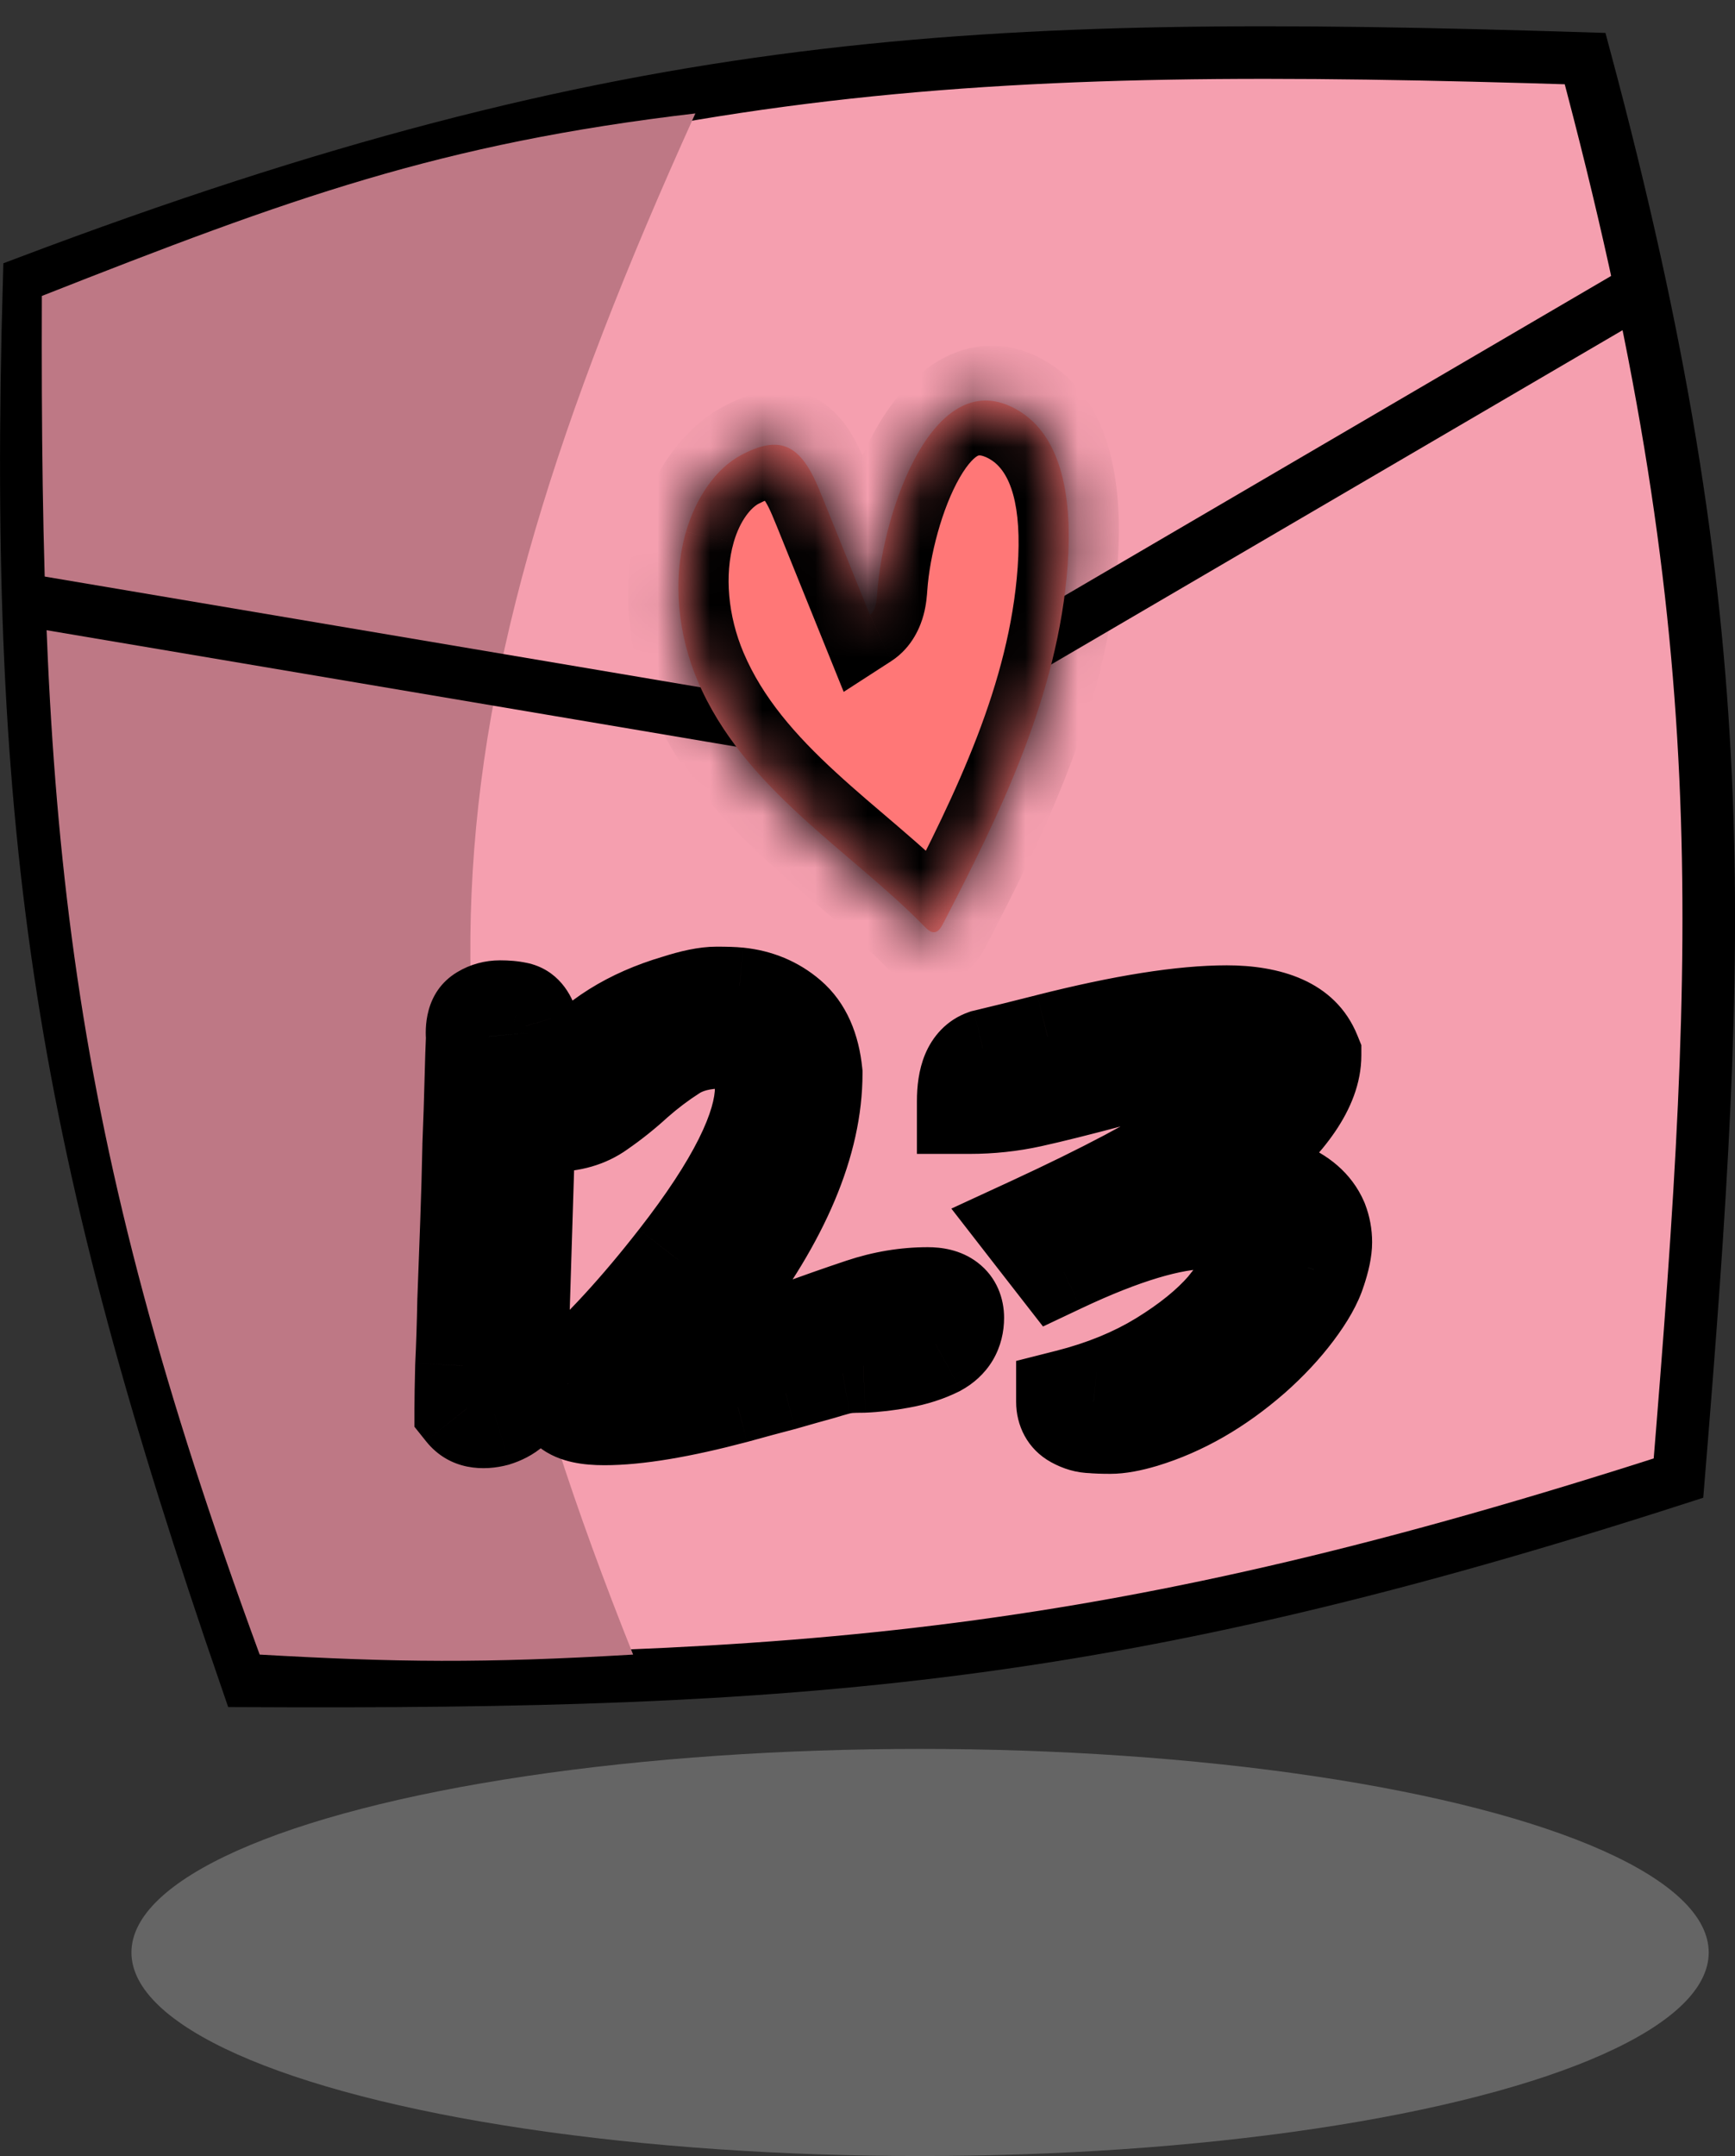 <svg width="33" height="41" viewBox="0 0 33 41" fill="none" xmlns="http://www.w3.org/2000/svg">
<rect x="0" y="0" width="33" height="41" fill="#333333" stroke="none"/>
<path d="M4.697 31.964C1.187 21.788 0.252 15.969 0.554 5.356C11.996 1.039 18.505 0.748 30.149 1.114C33.042 11.911 32.775 17.745 31.925 28.108C21.177 31.576 15.24 32.013 4.697 31.964Z" fill="#F59FAF" stroke="black"/>
<path d="M13.226 2.157C8.367 2.729 5.528 3.764 0.796 5.628C0.761 15.765 1.247 21.414 4.939 31.464C7.535 31.613 9.185 31.632 12.042 31.464C7.56 20.254 7.935 13.83 13.226 2.157Z" fill="#BE7885"/>
<path d="M0.5 11.412L16.482 14.111L30.984 5.628" stroke="black"/>
<mask id="path-4-inside-1_501_552" fill="white">
<path d="M20.307 10.745C20.395 9.529 20.225 8.303 19.354 7.797C17.773 6.877 16.792 9.702 16.685 11.281C16.675 11.434 16.656 11.617 16.544 11.69C16.247 10.954 15.95 10.218 15.652 9.482C15.54 9.205 15.425 8.922 15.242 8.711C14.909 8.327 14.51 8.44 14.113 8.645C13.608 8.906 13.23 9.482 13.047 10.115C12.778 11.049 12.906 12.091 13.268 12.944C14.143 15.006 16.179 16.177 17.585 17.62C17.645 17.681 17.716 17.746 17.794 17.724C17.861 17.704 17.906 17.626 17.943 17.554C19.006 15.503 20.129 13.227 20.307 10.745Z"/>
</mask>
<path d="M20.307 10.745C20.395 9.529 20.225 8.303 19.354 7.797C17.773 6.877 16.792 9.702 16.685 11.281C16.675 11.434 16.656 11.617 16.544 11.69C16.247 10.954 15.95 10.218 15.652 9.482C15.54 9.205 15.425 8.922 15.242 8.711C14.909 8.327 14.51 8.44 14.113 8.645C13.608 8.906 13.23 9.482 13.047 10.115C12.778 11.049 12.906 12.091 13.268 12.944C14.143 15.006 16.179 16.177 17.585 17.62C17.645 17.681 17.716 17.746 17.794 17.724C17.861 17.704 17.906 17.626 17.943 17.554C19.006 15.503 20.129 13.227 20.307 10.745Z" fill="#FF7777"/>
<path d="M19.354 7.797L19.88 6.861L19.88 6.862L19.354 7.797ZM16.685 11.281L15.733 11.333L15.733 11.333L16.685 11.281ZM16.544 11.69L16.952 12.572L16.047 13.157L15.663 12.206L16.544 11.69ZM15.652 9.482L16.534 8.966L16.534 8.966L15.652 9.482ZM15.242 8.711L15.971 7.945L15.971 7.945L15.242 8.711ZM14.113 8.645L13.795 7.711L13.796 7.711L14.113 8.645ZM13.047 10.115L13.955 10.313L13.955 10.314L13.047 10.115ZM13.268 12.944L14.143 12.413L14.143 12.413L13.268 12.944ZM17.585 17.62L16.888 18.422L16.888 18.422L17.585 17.62ZM17.794 17.724L17.657 16.718L17.659 16.717L17.794 17.724ZM17.943 17.554L18.76 17.979L18.759 17.981L17.943 17.554ZM19.356 10.792C19.44 9.622 19.223 8.961 18.828 8.732L19.88 6.862C21.228 7.645 21.349 9.435 21.259 10.698L19.356 10.792ZM18.828 8.732C18.722 8.67 18.659 8.661 18.636 8.66C18.617 8.659 18.608 8.662 18.595 8.669C18.552 8.691 18.425 8.786 18.256 9.078C17.916 9.666 17.682 10.575 17.637 11.23L15.733 11.333C15.796 10.409 16.105 9.115 16.678 8.126C16.965 7.629 17.387 7.092 17.975 6.793C18.618 6.468 19.282 6.514 19.88 6.861L18.828 8.732ZM17.637 11.23C17.632 11.301 17.621 11.492 17.566 11.694C17.514 11.889 17.364 12.305 16.952 12.572L16.137 10.809C15.836 11.003 15.752 11.291 15.74 11.338C15.725 11.392 15.728 11.415 15.733 11.333L17.637 11.23ZM15.663 12.206C15.366 11.47 15.068 10.734 14.771 9.998L16.534 8.966C16.831 9.702 17.128 10.438 17.426 11.174L15.663 12.206ZM14.771 9.999C14.648 9.695 14.584 9.56 14.512 9.477L15.971 7.945C16.266 8.284 16.433 8.715 16.534 8.966L14.771 9.999ZM14.512 9.477C14.497 9.46 14.502 9.471 14.531 9.484C14.56 9.497 14.59 9.501 14.61 9.5C14.625 9.5 14.62 9.497 14.587 9.508C14.552 9.52 14.502 9.541 14.43 9.579L13.796 7.711C14.034 7.588 14.392 7.426 14.793 7.414C15.242 7.4 15.651 7.576 15.971 7.945L14.512 9.477ZM14.431 9.578C14.294 9.649 14.079 9.883 13.955 10.313L12.139 9.917C12.381 9.081 12.922 8.163 13.795 7.711L14.431 9.578ZM13.955 10.314C13.777 10.931 13.846 11.714 14.143 12.413L12.393 13.476C11.965 12.469 11.779 11.168 12.14 9.917L13.955 10.314ZM14.143 12.413C14.506 13.268 15.127 13.978 15.893 14.682C16.276 15.035 16.672 15.367 17.085 15.72C17.489 16.067 17.904 16.431 18.283 16.82L16.888 18.422C16.564 18.089 16.197 17.765 15.796 17.422C15.404 17.086 14.973 16.725 14.562 16.346C13.739 15.59 12.905 14.683 12.393 13.476L14.143 12.413ZM18.282 16.819C18.309 16.847 18.279 16.811 18.218 16.774C18.156 16.737 17.95 16.631 17.657 16.718L17.931 18.73C17.56 18.839 17.28 18.712 17.148 18.633C17.016 18.554 16.92 18.455 16.888 18.422L18.282 16.819ZM17.659 16.717C17.402 16.791 17.246 16.964 17.188 17.039C17.134 17.107 17.109 17.162 17.127 17.127L18.759 17.981C18.74 18.018 18.674 18.148 18.572 18.278C18.465 18.415 18.253 18.637 17.928 18.731L17.659 16.717ZM17.126 17.128C18.197 15.063 19.197 12.998 19.356 10.792L21.259 10.698C21.061 13.457 19.816 15.943 18.76 17.979L17.126 17.128Z" fill="black" mask="url(#path-4-inside-1_501_552)"/>
<ellipse cx="17.5" cy="37.129" rx="15" ry="3.871" fill="#656565"/>
<path d="M8.883 26.781C8.883 26.608 8.888 26.339 8.897 25.975C8.915 25.601 8.929 25.182 8.938 24.717C8.956 24.252 8.974 23.764 8.993 23.254C9.011 22.744 9.025 22.256 9.034 21.791C9.052 21.326 9.066 20.912 9.075 20.547C9.084 20.182 9.093 19.909 9.102 19.727C9.084 19.526 9.12 19.398 9.211 19.344C9.303 19.289 9.403 19.262 9.512 19.262C9.631 19.262 9.731 19.271 9.813 19.289C9.904 19.307 9.968 19.38 10.004 19.508L9.786 26.535C9.767 26.699 9.64 26.818 9.403 26.891C9.166 26.954 8.993 26.918 8.883 26.781ZM17.647 24.717C17.948 24.717 18.098 24.831 18.098 25.059C18.098 25.287 17.998 25.455 17.797 25.564C17.597 25.665 17.369 25.738 17.114 25.783C16.868 25.829 16.635 25.856 16.416 25.865C16.198 25.865 16.056 25.874 15.993 25.893C15.938 25.902 15.806 25.938 15.596 26.002C15.396 26.057 15.154 26.125 14.872 26.207C14.589 26.28 14.284 26.362 13.956 26.453C12.926 26.727 12.105 26.863 11.495 26.863C11.185 26.863 10.975 26.818 10.866 26.727C10.765 26.626 10.747 26.49 10.811 26.316C11.495 25.715 12.206 24.94 12.944 23.992C14.047 22.579 14.598 21.477 14.598 20.684C14.598 20.529 14.575 20.383 14.53 20.246C14.43 19.963 14.17 19.781 13.751 19.699C13.349 19.699 13.021 19.781 12.766 19.945C12.511 20.109 12.269 20.292 12.041 20.492C11.823 20.693 11.595 20.875 11.358 21.039C11.13 21.203 10.848 21.285 10.51 21.285C10.519 20.984 10.642 20.693 10.879 20.41C11.353 19.827 12.023 19.408 12.889 19.152C13.199 19.052 13.445 19.002 13.627 19.002C13.81 19.002 13.947 19.006 14.038 19.016C14.393 19.052 14.698 19.18 14.954 19.398C15.209 19.617 15.359 19.954 15.405 20.41C15.405 21.695 14.803 23.122 13.6 24.689C13.272 25.118 12.948 25.514 12.629 25.879C12.73 25.888 12.885 25.893 13.094 25.893C13.313 25.893 13.609 25.842 13.983 25.742C14.357 25.633 14.753 25.505 15.172 25.359C15.592 25.204 16.006 25.059 16.416 24.922C16.827 24.785 17.237 24.717 17.647 24.717ZM24.893 20.068C24.893 20.615 24.456 21.258 23.581 21.996C23.362 22.169 23.175 22.324 23.02 22.461C24.141 22.479 24.811 22.744 25.03 23.254C25.075 23.372 25.098 23.495 25.098 23.623C25.098 23.751 25.062 23.924 24.989 24.143C24.925 24.352 24.784 24.603 24.565 24.895C24.346 25.186 24.082 25.469 23.772 25.742C23.125 26.307 22.441 26.699 21.721 26.918C21.475 26.991 21.275 27.027 21.12 27.027C20.974 27.027 20.855 27.023 20.764 27.014C20.673 27.014 20.577 26.986 20.477 26.932C20.377 26.877 20.327 26.786 20.327 26.658C21.01 26.485 21.612 26.239 22.131 25.92C22.651 25.601 23.061 25.268 23.362 24.922C23.717 24.494 23.895 24.138 23.895 23.855C23.895 23.573 23.808 23.381 23.635 23.281C23.462 23.181 23.239 23.131 22.965 23.131C22.273 23.131 21.329 23.413 20.135 23.979L19.657 23.363C22.419 22.087 23.799 21.171 23.799 20.615C23.799 20.378 23.54 20.223 23.02 20.15C22.482 20.15 21.867 20.241 21.174 20.424C20.491 20.606 19.962 20.738 19.588 20.82C19.215 20.902 18.832 20.943 18.44 20.943C18.44 20.515 18.545 20.264 18.754 20.191C19.137 20.1 19.543 20 19.971 19.891C21.375 19.535 22.496 19.357 23.334 19.357C24.182 19.357 24.702 19.594 24.893 20.068Z" fill="white"/>
<path d="M8.883 26.781H7.883V27.132L8.102 27.406L8.883 26.781ZM8.897 25.975L7.898 25.926L7.898 25.938L7.897 25.95L8.897 25.975ZM8.938 24.717L7.939 24.678L7.938 24.687L7.938 24.697L8.938 24.717ZM9.034 21.791L8.034 21.752L8.034 21.762L8.034 21.771L9.034 21.791ZM9.102 19.727L10.101 19.776L10.104 19.706L10.098 19.636L9.102 19.727ZM9.813 19.289L9.596 20.265L9.606 20.268L9.617 20.27L9.813 19.289ZM10.004 19.508L11.004 19.539L11.009 19.383L10.966 19.233L10.004 19.508ZM9.786 26.535L10.78 26.646L10.784 26.606L10.785 26.566L9.786 26.535ZM9.403 26.891L9.663 27.856L9.68 27.852L9.697 27.846L9.403 26.891ZM9.883 26.781C9.883 26.621 9.888 26.363 9.897 26L7.897 25.95C7.888 26.316 7.883 26.595 7.883 26.781H9.883ZM9.896 26.023C9.915 25.638 9.929 25.209 9.938 24.736L7.938 24.697C7.929 25.154 7.916 25.564 7.898 25.926L9.896 26.023ZM9.937 24.756C9.956 24.29 9.974 23.801 9.992 23.29L7.993 23.218C7.975 23.728 7.957 24.214 7.939 24.678L9.937 24.756ZM9.992 23.29C10.01 22.774 10.024 22.281 10.034 21.811L8.034 21.771C8.025 22.23 8.011 22.713 7.993 23.218L9.992 23.29ZM10.033 21.83C10.051 21.362 10.065 20.942 10.074 20.572L8.075 20.522C8.066 20.881 8.053 21.291 8.034 21.752L10.033 21.83ZM10.074 20.572C10.084 20.209 10.092 19.946 10.101 19.776L8.103 19.677C8.094 19.872 8.084 20.155 8.075 20.522L10.074 20.572ZM10.098 19.636C10.095 19.602 10.106 19.656 10.077 19.755C10.044 19.872 9.949 20.068 9.726 20.201L8.697 18.486C8.059 18.869 8.084 19.578 8.106 19.817L10.098 19.636ZM9.726 20.201C9.695 20.22 9.658 20.236 9.618 20.247C9.578 20.258 9.542 20.262 9.512 20.262V18.262C9.227 18.262 8.948 18.335 8.697 18.486L9.726 20.201ZM9.512 20.262C9.546 20.262 9.57 20.263 9.586 20.264C9.601 20.266 9.604 20.267 9.596 20.265L10.03 18.313C9.854 18.274 9.676 18.262 9.512 18.262V20.262ZM9.617 20.27C9.437 20.234 9.283 20.138 9.177 20.016C9.082 19.908 9.051 19.811 9.043 19.782L10.966 19.233C10.876 18.92 10.617 18.43 10.009 18.308L9.617 20.27ZM9.005 19.477L8.786 26.504L10.785 26.566L11.004 19.539L9.005 19.477ZM8.792 26.425C8.811 26.255 8.894 26.108 8.996 26.014C9.079 25.937 9.14 25.925 9.109 25.935L9.697 27.846C10.096 27.724 10.697 27.392 10.78 26.646L8.792 26.425ZM9.143 25.925C9.121 25.931 9.186 25.908 9.301 25.933C9.439 25.962 9.572 26.042 9.664 26.157L8.102 27.406C8.559 27.977 9.223 27.975 9.663 27.856L9.143 25.925ZM17.797 25.564L18.245 26.459L18.261 26.451L18.276 26.442L17.797 25.564ZM17.114 25.783L16.938 24.799L16.932 24.8L17.114 25.783ZM16.416 25.865V26.865H16.437L16.458 26.864L16.416 25.865ZM15.993 25.893L16.157 26.879L16.213 26.87L16.267 26.854L15.993 25.893ZM15.596 26.002L15.859 26.967L15.873 26.963L15.887 26.959L15.596 26.002ZM14.872 26.207L15.121 27.175L15.136 27.172L15.15 27.167L14.872 26.207ZM13.956 26.453L14.212 27.42L14.223 27.417L13.956 26.453ZM10.866 26.727L10.159 27.434L10.191 27.466L10.226 27.495L10.866 26.727ZM10.811 26.316L10.15 25.566L9.96 25.733L9.873 25.971L10.811 26.316ZM12.944 23.992L12.156 23.377L12.155 23.378L12.944 23.992ZM14.53 20.246L15.479 19.93L15.475 19.921L15.472 19.912L14.53 20.246ZM13.751 19.699L13.943 18.718L13.847 18.699H13.751V19.699ZM12.041 20.492L11.381 19.741L11.373 19.748L11.366 19.755L12.041 20.492ZM11.358 21.039L10.789 20.217L10.781 20.222L10.774 20.227L11.358 21.039ZM10.51 21.285L9.511 21.255L9.479 22.285H10.51V21.285ZM10.879 20.41L11.646 21.053L11.651 21.047L11.655 21.041L10.879 20.41ZM12.889 19.152L13.172 20.111L13.184 20.108L13.197 20.104L12.889 19.152ZM14.038 19.016L14.14 18.021L14.137 18.021L14.038 19.016ZM15.405 20.41H16.405V20.36L16.4 20.311L15.405 20.41ZM13.6 24.689L12.807 24.081L12.806 24.081L13.6 24.689ZM12.629 25.879L11.877 25.22L10.585 26.697L12.539 26.875L12.629 25.879ZM13.983 25.742L14.242 26.708L14.253 26.705L14.264 26.702L13.983 25.742ZM15.172 25.359L15.501 26.304L15.51 26.301L15.519 26.297L15.172 25.359ZM17.647 25.717C17.7 25.717 17.556 25.732 17.381 25.599C17.285 25.526 17.205 25.427 17.155 25.312C17.107 25.203 17.098 25.11 17.098 25.059H19.098C19.098 24.704 18.967 24.291 18.589 24.005C18.264 23.759 17.895 23.717 17.647 23.717V25.717ZM17.098 25.059C17.098 25.022 17.108 24.939 17.163 24.845C17.219 24.751 17.288 24.703 17.319 24.687L18.276 26.442C18.508 26.316 18.727 26.129 18.883 25.867C19.038 25.605 19.098 25.323 19.098 25.059H17.098ZM17.35 24.67C17.247 24.721 17.113 24.767 16.938 24.799L17.29 26.768C17.625 26.708 17.946 26.608 18.245 26.459L17.35 24.67ZM16.932 24.8C16.726 24.838 16.54 24.859 16.375 24.866L16.458 26.864C16.73 26.853 17.01 26.82 17.296 26.767L16.932 24.8ZM16.416 24.865C16.296 24.865 16.182 24.868 16.082 24.874C16.002 24.879 15.86 24.891 15.718 24.931L16.267 26.854C16.24 26.862 16.22 26.866 16.209 26.868C16.197 26.87 16.189 26.872 16.187 26.872C16.184 26.872 16.191 26.871 16.211 26.87C16.252 26.867 16.318 26.865 16.416 26.865V24.865ZM15.828 24.906C15.695 24.928 15.492 24.988 15.305 25.045L15.887 26.959C15.988 26.928 16.064 26.906 16.119 26.891C16.146 26.883 16.163 26.879 16.174 26.876C16.188 26.873 16.179 26.875 16.157 26.879L15.828 24.906ZM15.333 25.037C15.126 25.094 14.879 25.164 14.593 25.247L15.15 27.167C15.43 27.086 15.666 27.02 15.859 26.967L15.333 25.037ZM14.622 25.239C14.332 25.313 14.021 25.397 13.688 25.49L14.223 27.417C14.546 27.327 14.846 27.247 15.121 27.175L14.622 25.239ZM13.699 25.487C12.7 25.752 11.978 25.863 11.495 25.863V27.863C12.233 27.863 13.151 27.701 14.212 27.42L13.699 25.487ZM11.495 25.863C11.441 25.863 11.399 25.861 11.368 25.859C11.337 25.856 11.321 25.853 11.317 25.852C11.313 25.851 11.33 25.854 11.361 25.867C11.391 25.88 11.445 25.907 11.506 25.958L10.226 27.495C10.451 27.683 10.704 27.765 10.893 27.806C11.09 27.849 11.297 27.863 11.495 27.863V25.863ZM11.573 26.02C11.673 26.12 11.747 26.261 11.768 26.417C11.787 26.555 11.755 26.645 11.749 26.662L9.873 25.971C9.723 26.378 9.695 26.97 10.159 27.434L11.573 26.02ZM11.472 27.067C12.214 26.414 12.967 25.589 13.733 24.607L12.155 23.378C11.444 24.291 10.775 25.016 10.15 25.566L11.472 27.067ZM13.732 24.608C14.308 23.87 14.764 23.184 15.079 22.553C15.389 21.932 15.598 21.298 15.598 20.684H13.598C13.598 20.862 13.531 21.176 13.29 21.658C13.054 22.13 12.683 22.701 12.156 23.377L13.732 24.608ZM15.598 20.684C15.598 20.429 15.56 20.176 15.479 19.93L13.581 20.562C13.59 20.59 13.598 20.628 13.598 20.684H15.598ZM15.472 19.912C15.207 19.165 14.546 18.836 13.943 18.718L13.559 20.681C13.615 20.692 13.651 20.703 13.672 20.711C13.693 20.72 13.695 20.723 13.685 20.716C13.675 20.709 13.655 20.692 13.634 20.665C13.613 20.638 13.597 20.608 13.587 20.581L15.472 19.912ZM13.751 18.699C13.218 18.699 12.686 18.808 12.225 19.104L13.307 20.787C13.357 20.755 13.481 20.699 13.751 20.699V18.699ZM12.225 19.104C11.928 19.295 11.646 19.508 11.381 19.741L12.702 21.243C12.892 21.076 13.094 20.923 13.307 20.787L12.225 19.104ZM11.366 19.755C11.18 19.926 10.987 20.079 10.789 20.217L11.927 21.861C12.203 21.671 12.466 21.46 12.717 21.229L11.366 19.755ZM10.774 20.227C10.748 20.246 10.681 20.285 10.51 20.285V22.285C11.014 22.285 11.512 22.16 11.942 21.851L10.774 20.227ZM11.51 21.315C11.511 21.286 11.52 21.203 11.646 21.053L10.113 19.767C9.765 20.182 9.528 20.683 9.511 21.255L11.51 21.315ZM11.655 21.041C11.978 20.644 12.46 20.321 13.172 20.111L12.606 18.193C11.586 18.494 10.729 19.01 10.103 19.78L11.655 21.041ZM13.197 20.104C13.326 20.062 13.428 20.035 13.506 20.019C13.544 20.012 13.573 20.007 13.595 20.005C13.606 20.003 13.614 20.003 13.619 20.002C13.625 20.002 13.627 20.002 13.627 20.002V18.002C13.289 18.002 12.925 18.09 12.581 18.201L13.197 20.104ZM13.627 20.002C13.802 20.002 13.898 20.007 13.938 20.011L14.137 18.021C13.995 18.006 13.817 18.002 13.627 18.002V20.002ZM13.936 20.01C14.102 20.027 14.212 20.08 14.303 20.158L15.604 18.639C15.184 18.279 14.684 18.077 14.14 18.021L13.936 20.01ZM14.303 20.158C14.307 20.162 14.324 20.176 14.345 20.223C14.367 20.274 14.395 20.364 14.41 20.51L16.4 20.311C16.338 19.693 16.117 19.078 15.604 18.639L14.303 20.158ZM14.405 20.41C14.405 21.385 13.944 22.599 12.807 24.081L14.393 25.298C15.663 23.645 16.405 22.006 16.405 20.41H14.405ZM12.806 24.081C12.49 24.494 12.18 24.874 11.877 25.22L13.382 26.537C13.717 26.155 14.054 25.741 14.394 25.297L12.806 24.081ZM12.539 26.875C12.687 26.888 12.879 26.893 13.094 26.893V24.893C12.89 24.893 12.773 24.888 12.72 24.883L12.539 26.875ZM13.094 26.893C13.443 26.893 13.838 26.816 14.242 26.708L13.724 24.776C13.38 24.868 13.183 24.893 13.094 24.893V26.893ZM14.264 26.702C14.655 26.587 15.068 26.454 15.501 26.304L14.844 24.415C14.438 24.556 14.058 24.678 13.702 24.782L14.264 26.702ZM15.519 26.297C15.928 26.146 16.333 26.004 16.733 25.871L16.1 23.973C15.68 24.113 15.255 24.263 14.826 24.421L15.519 26.297ZM16.733 25.871C17.047 25.766 17.35 25.717 17.647 25.717V23.717C17.124 23.717 16.607 23.804 16.1 23.973L16.733 25.871ZM24.893 20.068H25.893V19.874L25.82 19.694L24.893 20.068ZM23.581 21.996L24.201 22.78L24.213 22.77L24.225 22.76L23.581 21.996ZM23.02 22.461L22.358 21.711L20.423 23.419L23.004 23.461L23.02 22.461ZM25.03 23.254L25.963 22.895L25.956 22.877L25.949 22.86L25.03 23.254ZM24.989 24.143L24.04 23.826L24.036 23.839L24.032 23.851L24.989 24.143ZM23.772 25.742L24.43 26.495L24.434 26.492L23.772 25.742ZM21.721 26.918L22.005 27.877L22.012 27.875L21.721 26.918ZM20.764 27.014L20.864 26.019L20.814 26.014H20.764V27.014ZM20.327 26.658L20.081 25.689L19.327 25.88V26.658H20.327ZM22.131 25.92L21.608 25.068L22.131 25.92ZM23.362 24.922L24.117 25.578L24.124 25.569L24.131 25.56L23.362 24.922ZM20.135 23.979L19.346 24.593L19.838 25.225L20.563 24.882L20.135 23.979ZM19.657 23.363L19.237 22.456L18.095 22.983L18.867 23.977L19.657 23.363ZM23.02 20.15L23.159 19.16L23.09 19.15H23.02V20.15ZM21.174 20.424L20.92 19.457L20.917 19.458L21.174 20.424ZM18.44 20.943H17.44V21.943H18.44V20.943ZM18.754 20.191L18.523 19.219L18.474 19.23L18.426 19.247L18.754 20.191ZM19.971 19.891L19.726 18.921L19.724 18.922L19.971 19.891ZM23.893 20.068C23.893 20.073 23.89 20.175 23.738 20.398C23.589 20.617 23.333 20.896 22.936 21.232L24.225 22.76C24.703 22.358 25.104 21.946 25.392 21.523C25.678 21.103 25.893 20.611 25.893 20.068H23.893ZM22.96 21.212C22.732 21.393 22.53 21.559 22.358 21.711L23.682 23.211C23.82 23.089 23.992 22.946 24.201 22.78L22.96 21.212ZM23.004 23.461C23.504 23.469 23.817 23.532 23.996 23.603C24.16 23.668 24.135 23.705 24.111 23.648L25.949 22.86C25.706 22.293 25.236 21.942 24.73 21.743C24.239 21.549 23.658 21.471 23.036 21.461L23.004 23.461ZM24.096 23.613C24.098 23.616 24.098 23.617 24.098 23.617C24.098 23.617 24.098 23.619 24.098 23.623H26.098C26.098 23.373 26.053 23.129 25.963 22.895L24.096 23.613ZM24.098 23.623C24.098 23.597 24.101 23.6 24.092 23.643C24.084 23.683 24.068 23.743 24.04 23.826L25.938 24.459C26.022 24.206 26.098 23.912 26.098 23.623H24.098ZM24.032 23.851C24.017 23.9 23.954 24.043 23.765 24.294L25.365 25.494C25.613 25.163 25.833 24.804 25.945 24.434L24.032 23.851ZM23.765 24.294C23.592 24.525 23.376 24.758 23.11 24.992L24.434 26.492C24.788 26.179 25.1 25.847 25.365 25.494L23.765 24.294ZM23.114 24.989C22.559 25.474 21.997 25.789 21.43 25.961L22.012 27.875C22.885 27.61 23.691 27.14 24.43 26.495L23.114 24.989ZM21.437 25.959C21.34 25.988 21.264 26.006 21.207 26.016C21.179 26.021 21.158 26.024 21.142 26.026C21.127 26.027 21.12 26.027 21.12 26.027V28.027C21.413 28.027 21.719 27.962 22.005 27.877L21.437 25.959ZM21.12 26.027C20.99 26.027 20.908 26.023 20.864 26.019L20.665 28.009C20.802 28.023 20.957 28.027 21.12 28.027V26.027ZM20.764 26.014C20.878 26.014 20.946 26.048 20.956 26.054L19.998 27.809C20.209 27.924 20.468 28.014 20.764 28.014V26.014ZM20.956 26.054C21.056 26.108 21.165 26.203 21.241 26.34C21.313 26.472 21.327 26.591 21.327 26.658H19.327C19.327 27.099 19.533 27.556 19.998 27.809L20.956 26.054ZM20.572 27.628C21.339 27.433 22.037 27.151 22.655 26.772L21.608 25.068C21.187 25.326 20.682 25.537 20.081 25.689L20.572 27.628ZM22.655 26.772C23.234 26.416 23.731 26.021 24.117 25.578L22.607 24.266C22.391 24.515 22.067 24.786 21.608 25.068L22.655 26.772ZM24.131 25.56C24.513 25.101 24.895 24.51 24.895 23.855H22.895C22.895 23.791 22.913 23.795 22.867 23.887C22.823 23.975 22.739 24.106 22.592 24.283L24.131 25.56ZM24.895 23.855C24.895 23.38 24.738 22.764 24.136 22.416L23.134 24.147C23.088 24.12 23.042 24.084 23.002 24.039C22.962 23.994 22.936 23.95 22.919 23.912C22.887 23.842 22.895 23.81 22.895 23.855H24.895ZM24.136 22.416C23.765 22.201 23.353 22.131 22.965 22.131V24.131C23.125 24.131 23.159 24.161 23.134 24.147L24.136 22.416ZM22.965 22.131C22.044 22.131 20.935 22.494 19.707 23.075L20.563 24.882C21.723 24.333 22.501 24.131 22.965 24.131V22.131ZM20.925 23.365L20.446 22.749L18.867 23.977L19.346 24.593L20.925 23.365ZM20.076 24.271C21.472 23.626 22.562 23.053 23.317 22.553C23.691 22.304 24.021 22.049 24.27 21.784C24.488 21.551 24.799 21.148 24.799 20.615H22.799C22.799 20.36 22.938 20.281 22.811 20.416C22.714 20.519 22.527 20.676 22.211 20.886C21.584 21.302 20.603 21.824 19.237 22.456L20.076 24.271ZM24.799 20.615C24.799 20.046 24.453 19.663 24.117 19.462C23.818 19.284 23.468 19.203 23.159 19.16L22.881 21.141C22.976 21.154 23.041 21.169 23.08 21.18C23.122 21.192 23.12 21.197 23.092 21.18C23.064 21.163 22.988 21.112 22.917 21.005C22.84 20.889 22.799 20.751 22.799 20.615H24.799ZM23.02 19.15C22.373 19.15 21.67 19.259 20.92 19.457L21.429 21.391C22.064 21.224 22.591 21.15 23.02 21.15V19.15ZM20.917 19.458C20.238 19.639 19.726 19.766 19.374 19.844L19.803 21.797C20.198 21.71 20.744 21.574 21.432 21.39L20.917 19.458ZM19.374 19.844C19.072 19.91 18.762 19.943 18.44 19.943V21.943C18.902 21.943 19.357 21.895 19.803 21.797L19.374 19.844ZM19.44 20.943C19.44 20.875 19.444 20.832 19.448 20.808C19.452 20.783 19.453 20.791 19.441 20.82C19.429 20.85 19.398 20.911 19.334 20.976C19.267 21.046 19.18 21.102 19.083 21.136L18.426 19.247C17.994 19.397 17.731 19.724 17.596 20.048C17.472 20.346 17.44 20.665 17.44 20.943H19.44ZM18.986 21.164C19.375 21.072 19.786 20.97 20.219 20.86L19.724 18.922C19.3 19.03 18.9 19.129 18.523 19.219L18.986 21.164ZM20.217 20.86C21.589 20.512 22.617 20.357 23.334 20.357V18.357C22.375 18.357 21.161 18.558 19.726 18.921L20.217 20.86ZM23.334 20.357C23.678 20.357 23.863 20.407 23.945 20.445C23.981 20.461 23.987 20.471 23.981 20.464C23.973 20.457 23.967 20.447 23.966 20.443L25.82 19.694C25.389 18.626 24.292 18.357 23.334 18.357V20.357Z" fill="black"/>
</svg>

